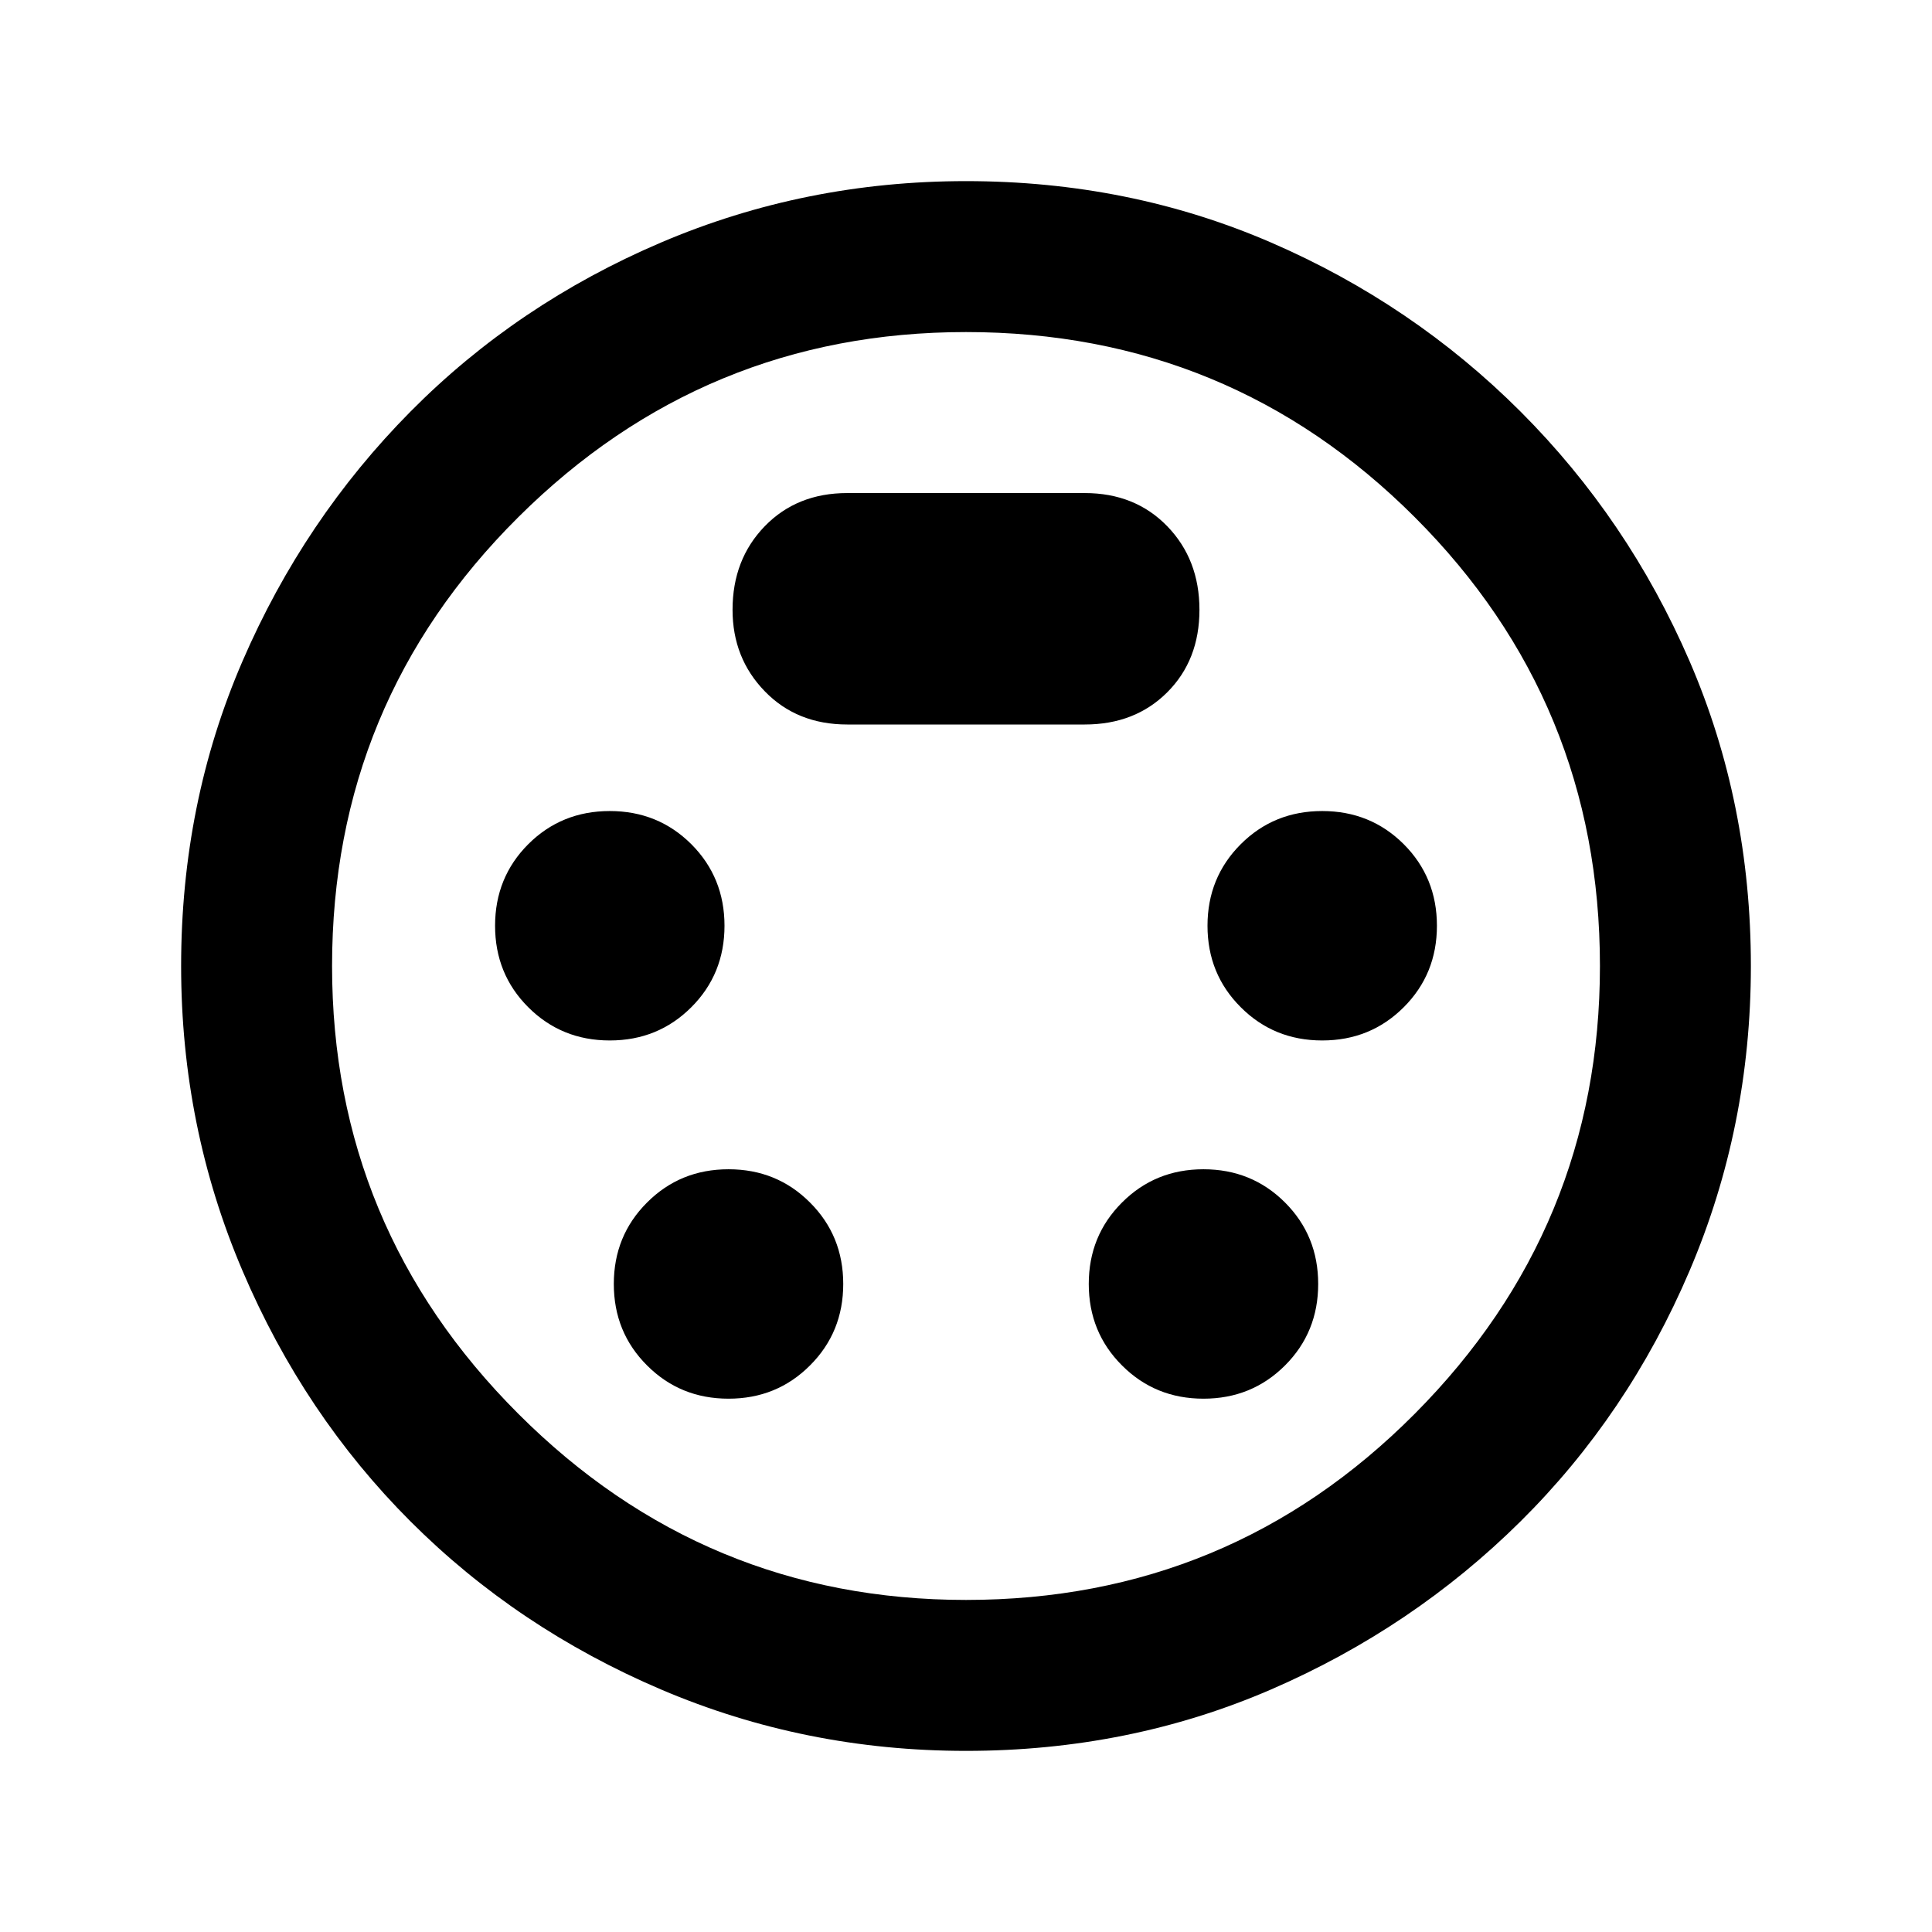 <svg xmlns="http://www.w3.org/2000/svg" height="24" width="24"><path d="M12 21.75Q10 21.75 8.213 20.988Q6.425 20.225 5.1 18.9Q3.775 17.575 3.013 15.787Q2.25 14 2.25 12Q2.25 9.975 3.013 8.212Q3.775 6.45 5.1 5.112Q6.425 3.775 8.213 3.012Q10 2.25 12 2.25Q14.025 2.25 15.788 3.012Q17.55 3.775 18.888 5.112Q20.225 6.45 20.988 8.212Q21.75 9.975 21.75 12Q21.75 14 20.988 15.787Q20.225 17.575 18.888 18.9Q17.55 20.225 15.788 20.988Q14.025 21.75 12 21.75ZM12 12Q12 12 12 12Q12 12 12 12Q12 12 12 12Q12 12 12 12Q12 12 12 12Q12 12 12 12Q12 12 12 12Q12 12 12 12ZM7.575 12.925Q8.175 12.925 8.588 12.512Q9 12.1 9 11.5Q9 10.9 8.588 10.487Q8.175 10.075 7.575 10.075Q6.975 10.075 6.562 10.487Q6.15 10.9 6.15 11.5Q6.15 12.1 6.562 12.512Q6.975 12.925 7.575 12.925ZM16.425 12.925Q17.025 12.925 17.438 12.512Q17.85 12.1 17.85 11.5Q17.85 10.9 17.438 10.487Q17.025 10.075 16.425 10.075Q15.825 10.075 15.413 10.487Q15 10.9 15 11.5Q15 12.1 15.413 12.512Q15.825 12.925 16.425 12.925ZM9.05 17.375Q9.65 17.375 10.062 16.962Q10.475 16.55 10.475 15.95Q10.475 15.35 10.062 14.938Q9.65 14.525 9.05 14.525Q8.45 14.525 8.038 14.938Q7.625 15.35 7.625 15.95Q7.625 16.55 8.038 16.962Q8.45 17.375 9.05 17.375ZM14.95 17.375Q15.55 17.375 15.963 16.962Q16.375 16.55 16.375 15.95Q16.375 15.35 15.963 14.938Q15.55 14.525 14.95 14.525Q14.35 14.525 13.938 14.938Q13.525 15.35 13.525 15.95Q13.525 16.55 13.938 16.962Q14.35 17.375 14.95 17.375ZM10.525 9H13.475Q14.1 9 14.5 8.6Q14.9 8.2 14.9 7.575Q14.9 6.95 14.5 6.537Q14.1 6.125 13.475 6.125H10.525Q9.9 6.125 9.5 6.537Q9.1 6.95 9.1 7.575Q9.1 8.175 9.5 8.587Q9.9 9 10.525 9ZM12 19.875Q15.275 19.875 17.575 17.562Q19.875 15.25 19.875 12Q19.875 8.725 17.575 6.425Q15.275 4.125 12 4.125Q8.75 4.125 6.438 6.425Q4.125 8.725 4.125 12Q4.125 15.25 6.438 17.562Q8.75 19.875 12 19.875Z"/></svg>